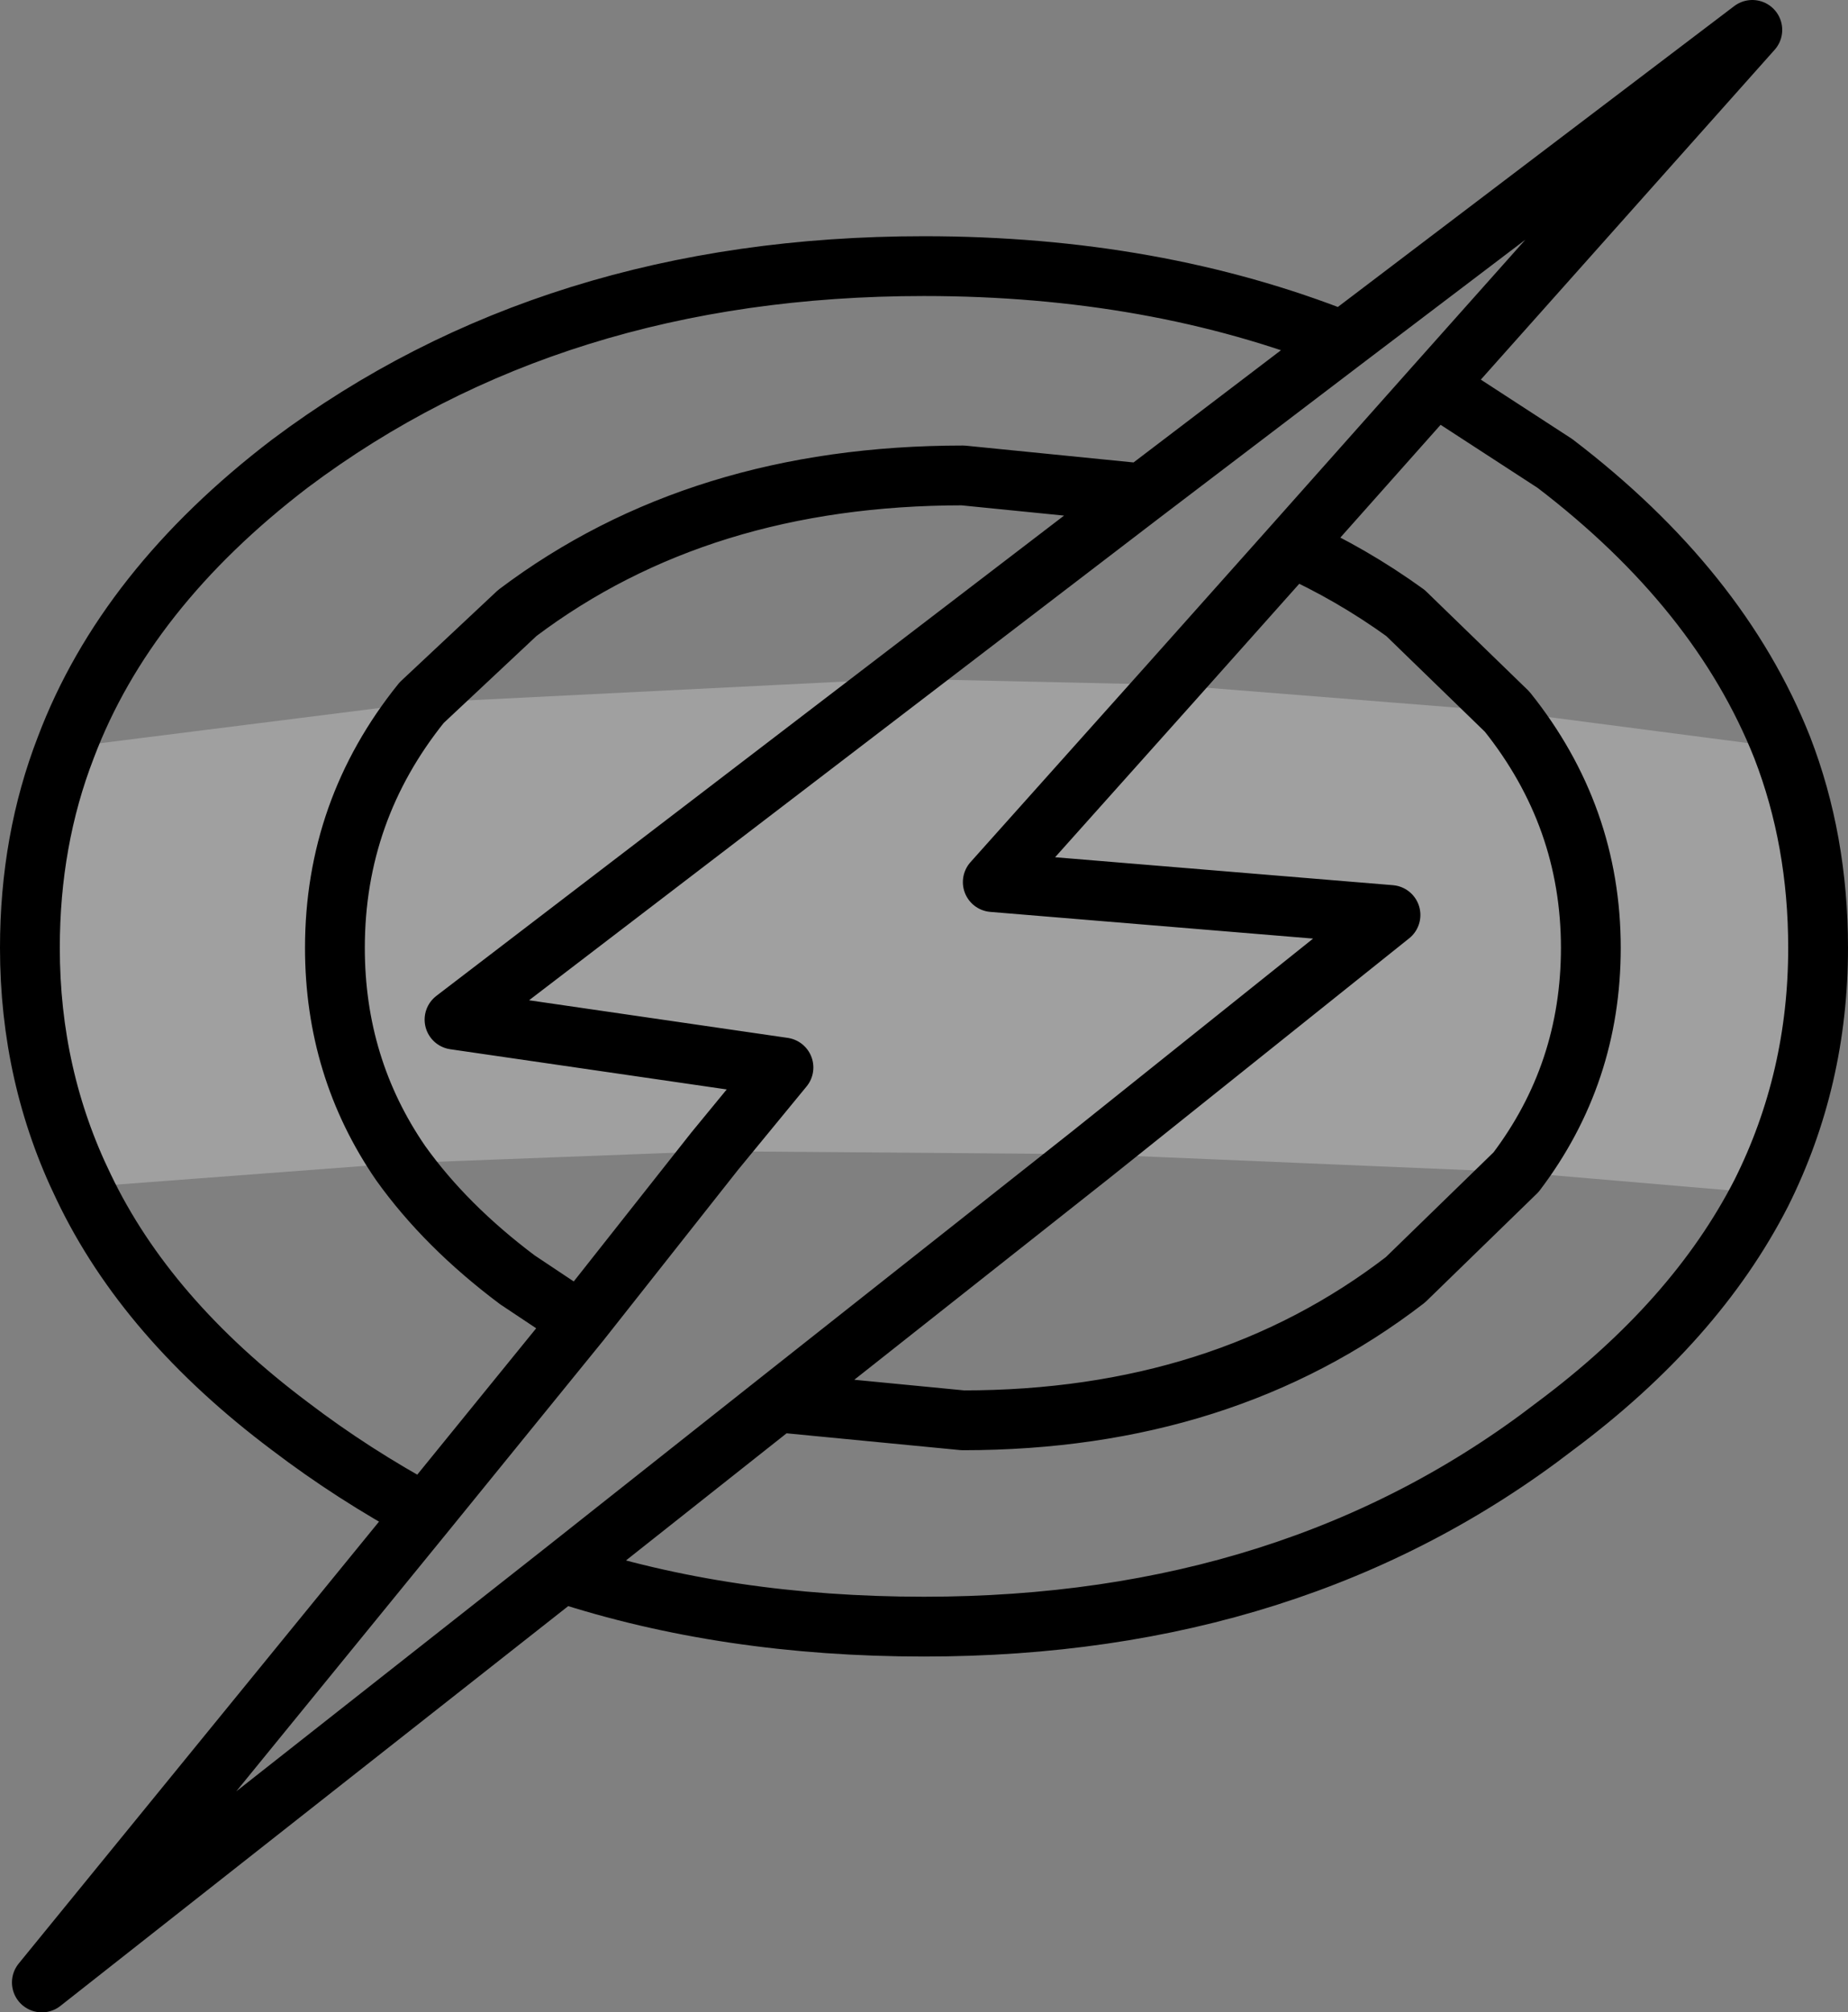 <?xml version="1.0" encoding="UTF-8" standalone="no"?>
<svg xmlns:xlink="http://www.w3.org/1999/xlink" height="33.65px" width="30.9px" xmlns="http://www.w3.org/2000/svg">
  <rect width="100%" height="100%" fill="#808080" stroke="none"/>
  <g transform="matrix(1.0, 0.0, 0.0, 1.0, -219.05, -151.45)">
    <path d="M220.15 163.95 L226.1 163.2 234.1 162.8 226.65 168.5 232.15 169.3 231.0 170.7 232.15 169.3 226.65 168.5 234.1 162.8 238.6 162.9 235.65 166.2 242.3 166.75 237.3 170.75 242.3 166.75 235.65 166.2 238.6 162.9 244.25 163.35 Q245.65 165.1 245.65 167.3 245.65 169.4 244.4 171.05 245.65 169.4 245.65 167.3 245.65 165.1 244.25 163.35 L248.85 163.95 Q249.45 165.5 249.45 167.3 249.45 169.5 248.5 171.4 L244.4 171.05 237.3 170.75 231.0 170.7 225.75 170.9 Q224.65 169.3 224.65 167.3 224.65 165.0 226.1 163.2 224.65 165.0 224.65 167.3 224.65 169.3 225.75 170.9 L220.45 171.3 Q219.55 169.45 219.55 167.3 219.55 165.5 220.15 163.95" fill="#ffffff" fill-opacity="0.251" fill-rule="evenodd" stroke="none"/>
    <path d="M226.1 163.2 L227.7 161.7 Q230.75 159.4 235.15 159.4 L238.15 159.7 241.5 157.15 Q238.35 155.9 234.5 155.9 228.3 155.9 223.9 159.2 221.15 161.3 220.15 163.95 219.55 165.5 219.55 167.3 219.55 169.45 220.45 171.3 221.5 173.5 223.9 175.3 224.95 176.1 226.15 176.75 L219.75 184.6 228.45 177.75 Q231.2 178.65 234.5 178.65 240.7 178.65 245.05 175.3 247.4 173.55 248.5 171.4 249.45 169.5 249.45 167.3 249.45 165.5 248.85 163.95 247.8 161.3 245.05 159.2 L243.05 157.9 248.35 151.95 241.5 157.15 M234.1 162.8 L238.15 159.7 M225.75 170.9 Q226.5 171.95 227.7 172.85 L228.75 173.55 231.0 170.7 232.15 169.3 226.65 168.5 234.1 162.8 M238.6 162.9 L240.65 160.6 243.05 157.9 M225.75 170.9 Q224.65 169.3 224.65 167.3 224.65 165.0 226.1 163.2 M238.6 162.9 L235.65 166.2 242.3 166.75 237.3 170.75 232.05 174.9 235.15 175.2 Q239.5 175.2 242.55 172.85 L244.4 171.05 Q245.65 169.4 245.65 167.3 245.65 165.1 244.25 163.35 L242.55 161.7 Q241.65 161.05 240.65 160.6 M232.05 174.9 L228.45 177.75 M228.75 173.55 L226.15 176.75" fill="none" stroke="#000000" stroke-linecap="round" stroke-linejoin="round" stroke-width="1.0"/>
  </g>
</svg>

